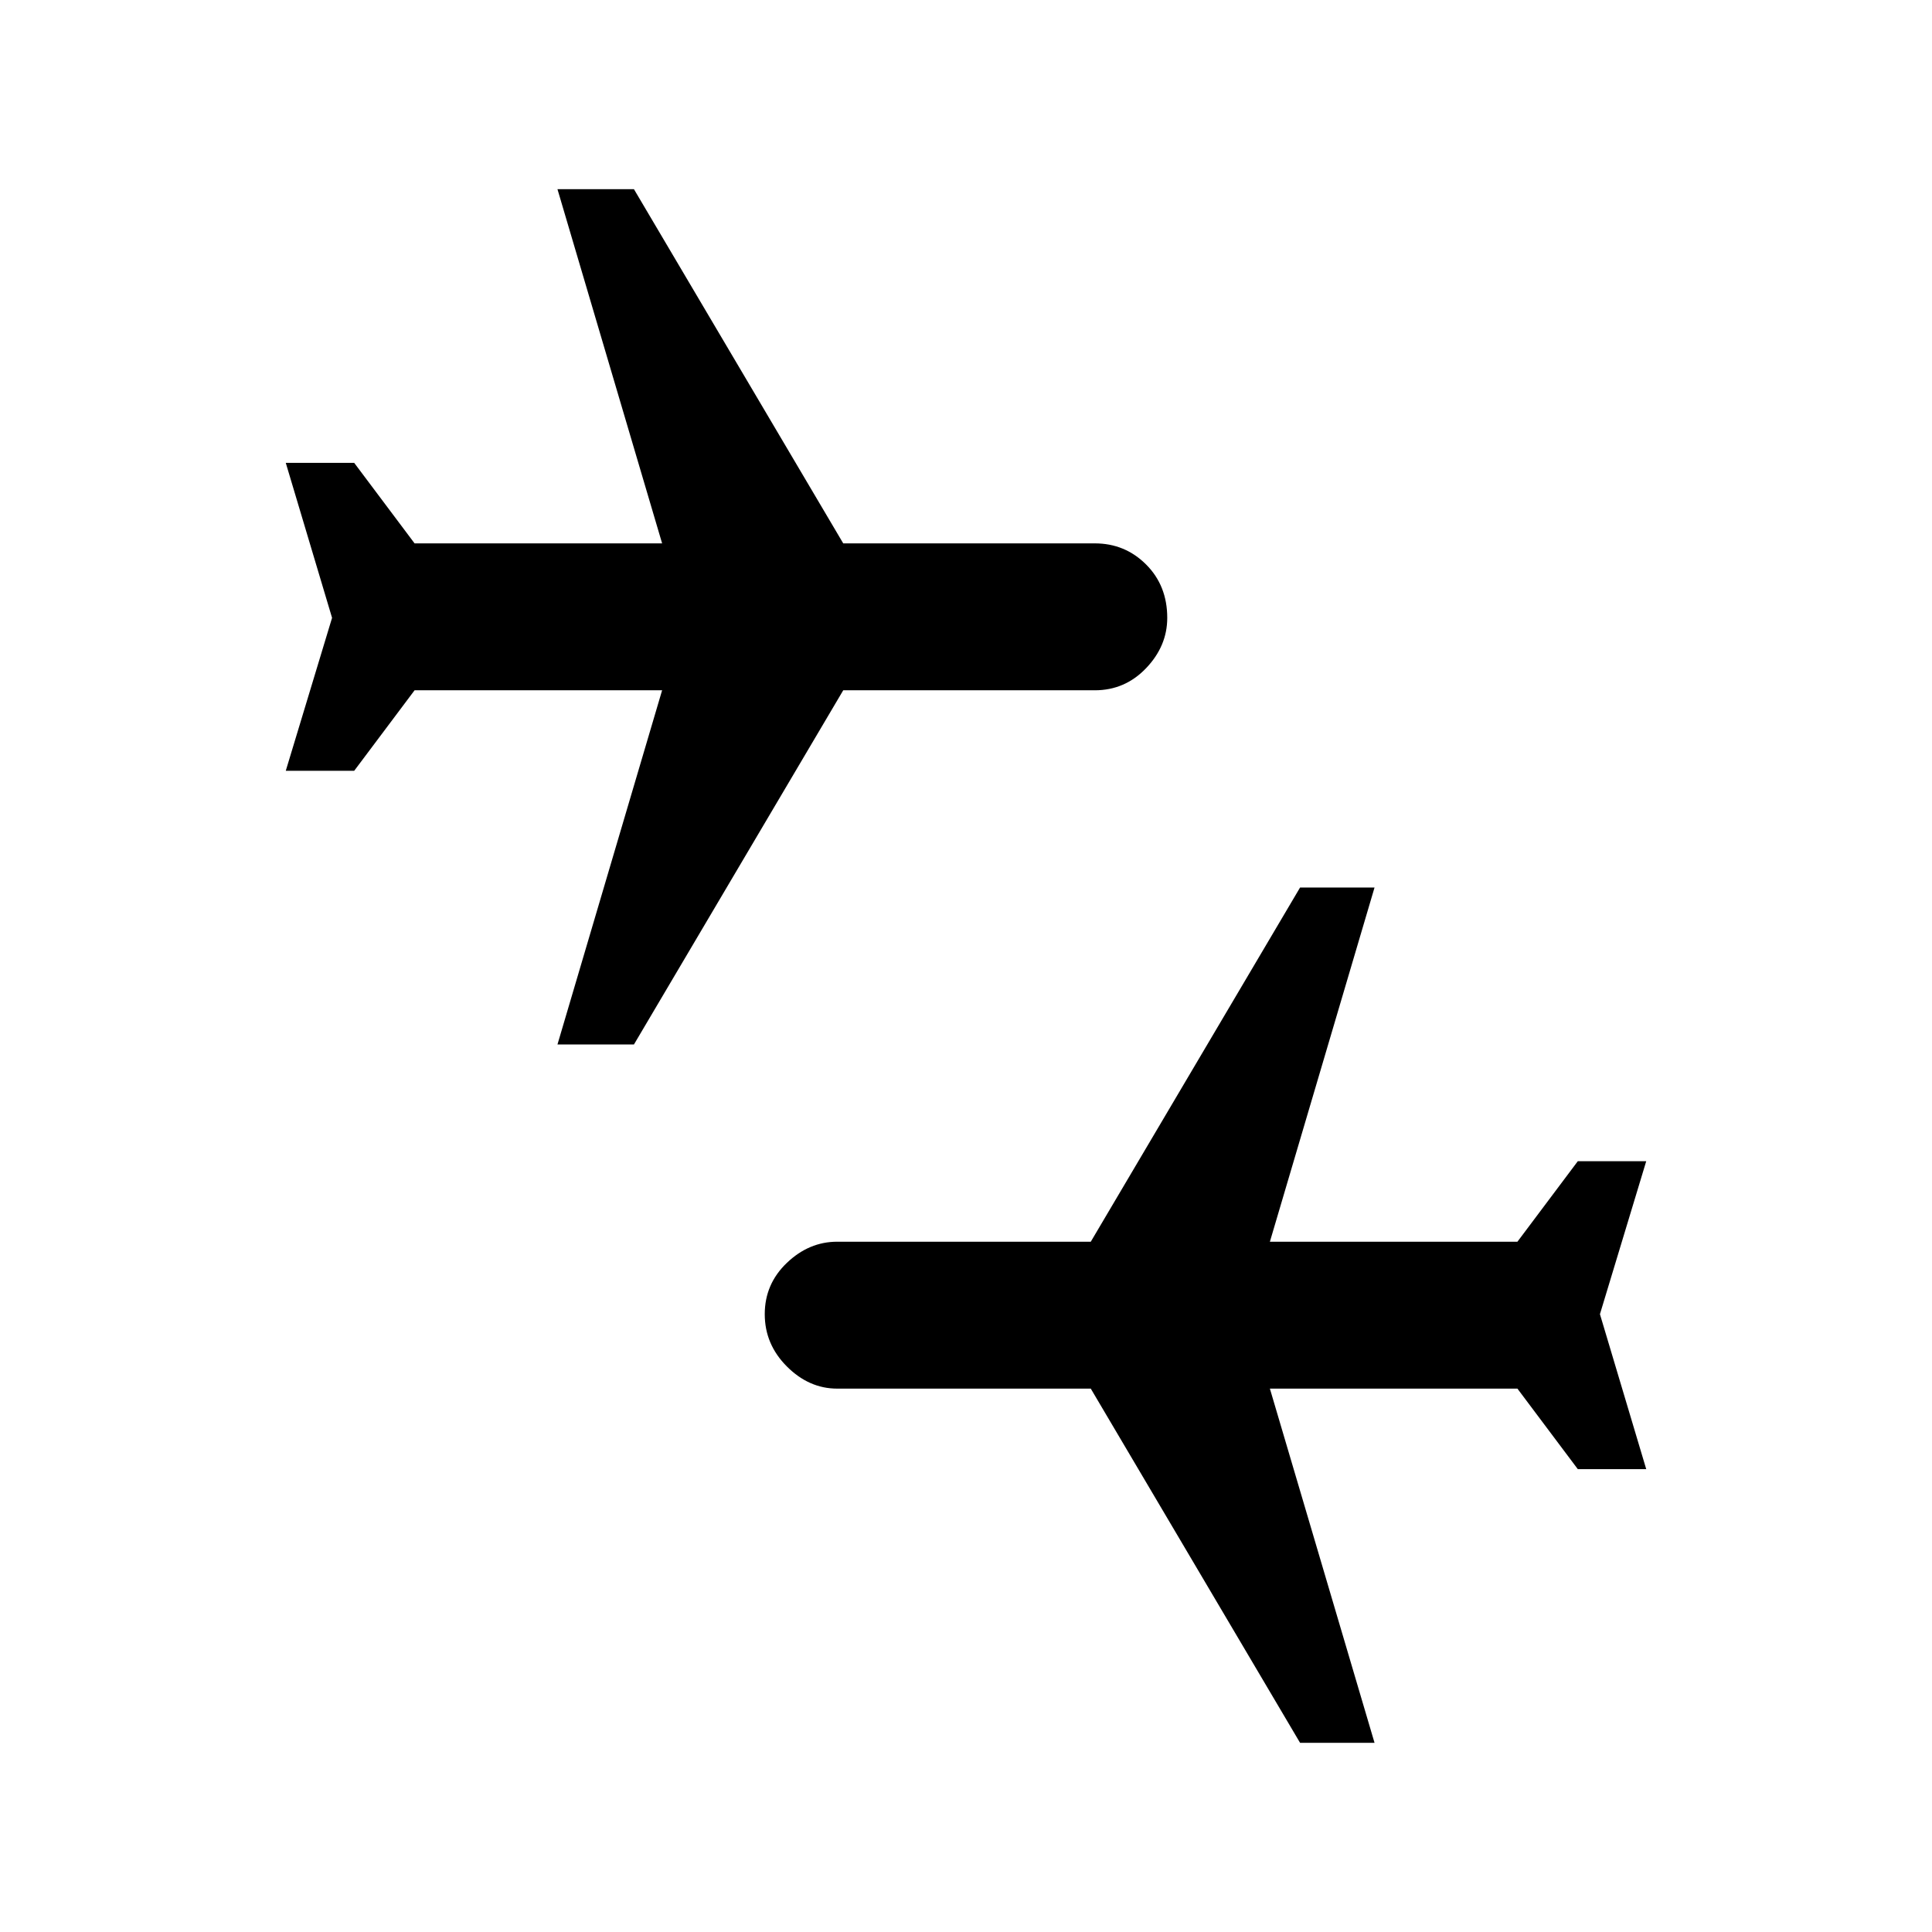 <svg xmlns="http://www.w3.org/2000/svg" width="48" height="48"><path d="m32.3 43.3-5.2-8.8h-6.3q-.7 0-1.25-.55t-.55-1.3q0-.75.55-1.275.55-.525 1.25-.525h6.3l5.2-8.8h1.85l-2.6 8.8h6.15l1.5-2h1.7l-1.15 3.8 1.15 3.85h-1.7l-1.5-2h-6.15l2.6 8.8zM13.85 25.95l2.6-8.8H10.3l-1.5 2H7.1l1.15-3.8L7.1 11.5h1.7l1.5 2h6.15l-2.6-8.8h1.9l5.2 8.8h6.25q.75 0 1.275.525.525.525.525 1.325 0 .7-.525 1.25t-1.275.55h-6.25l-5.2 8.8z"/></svg>